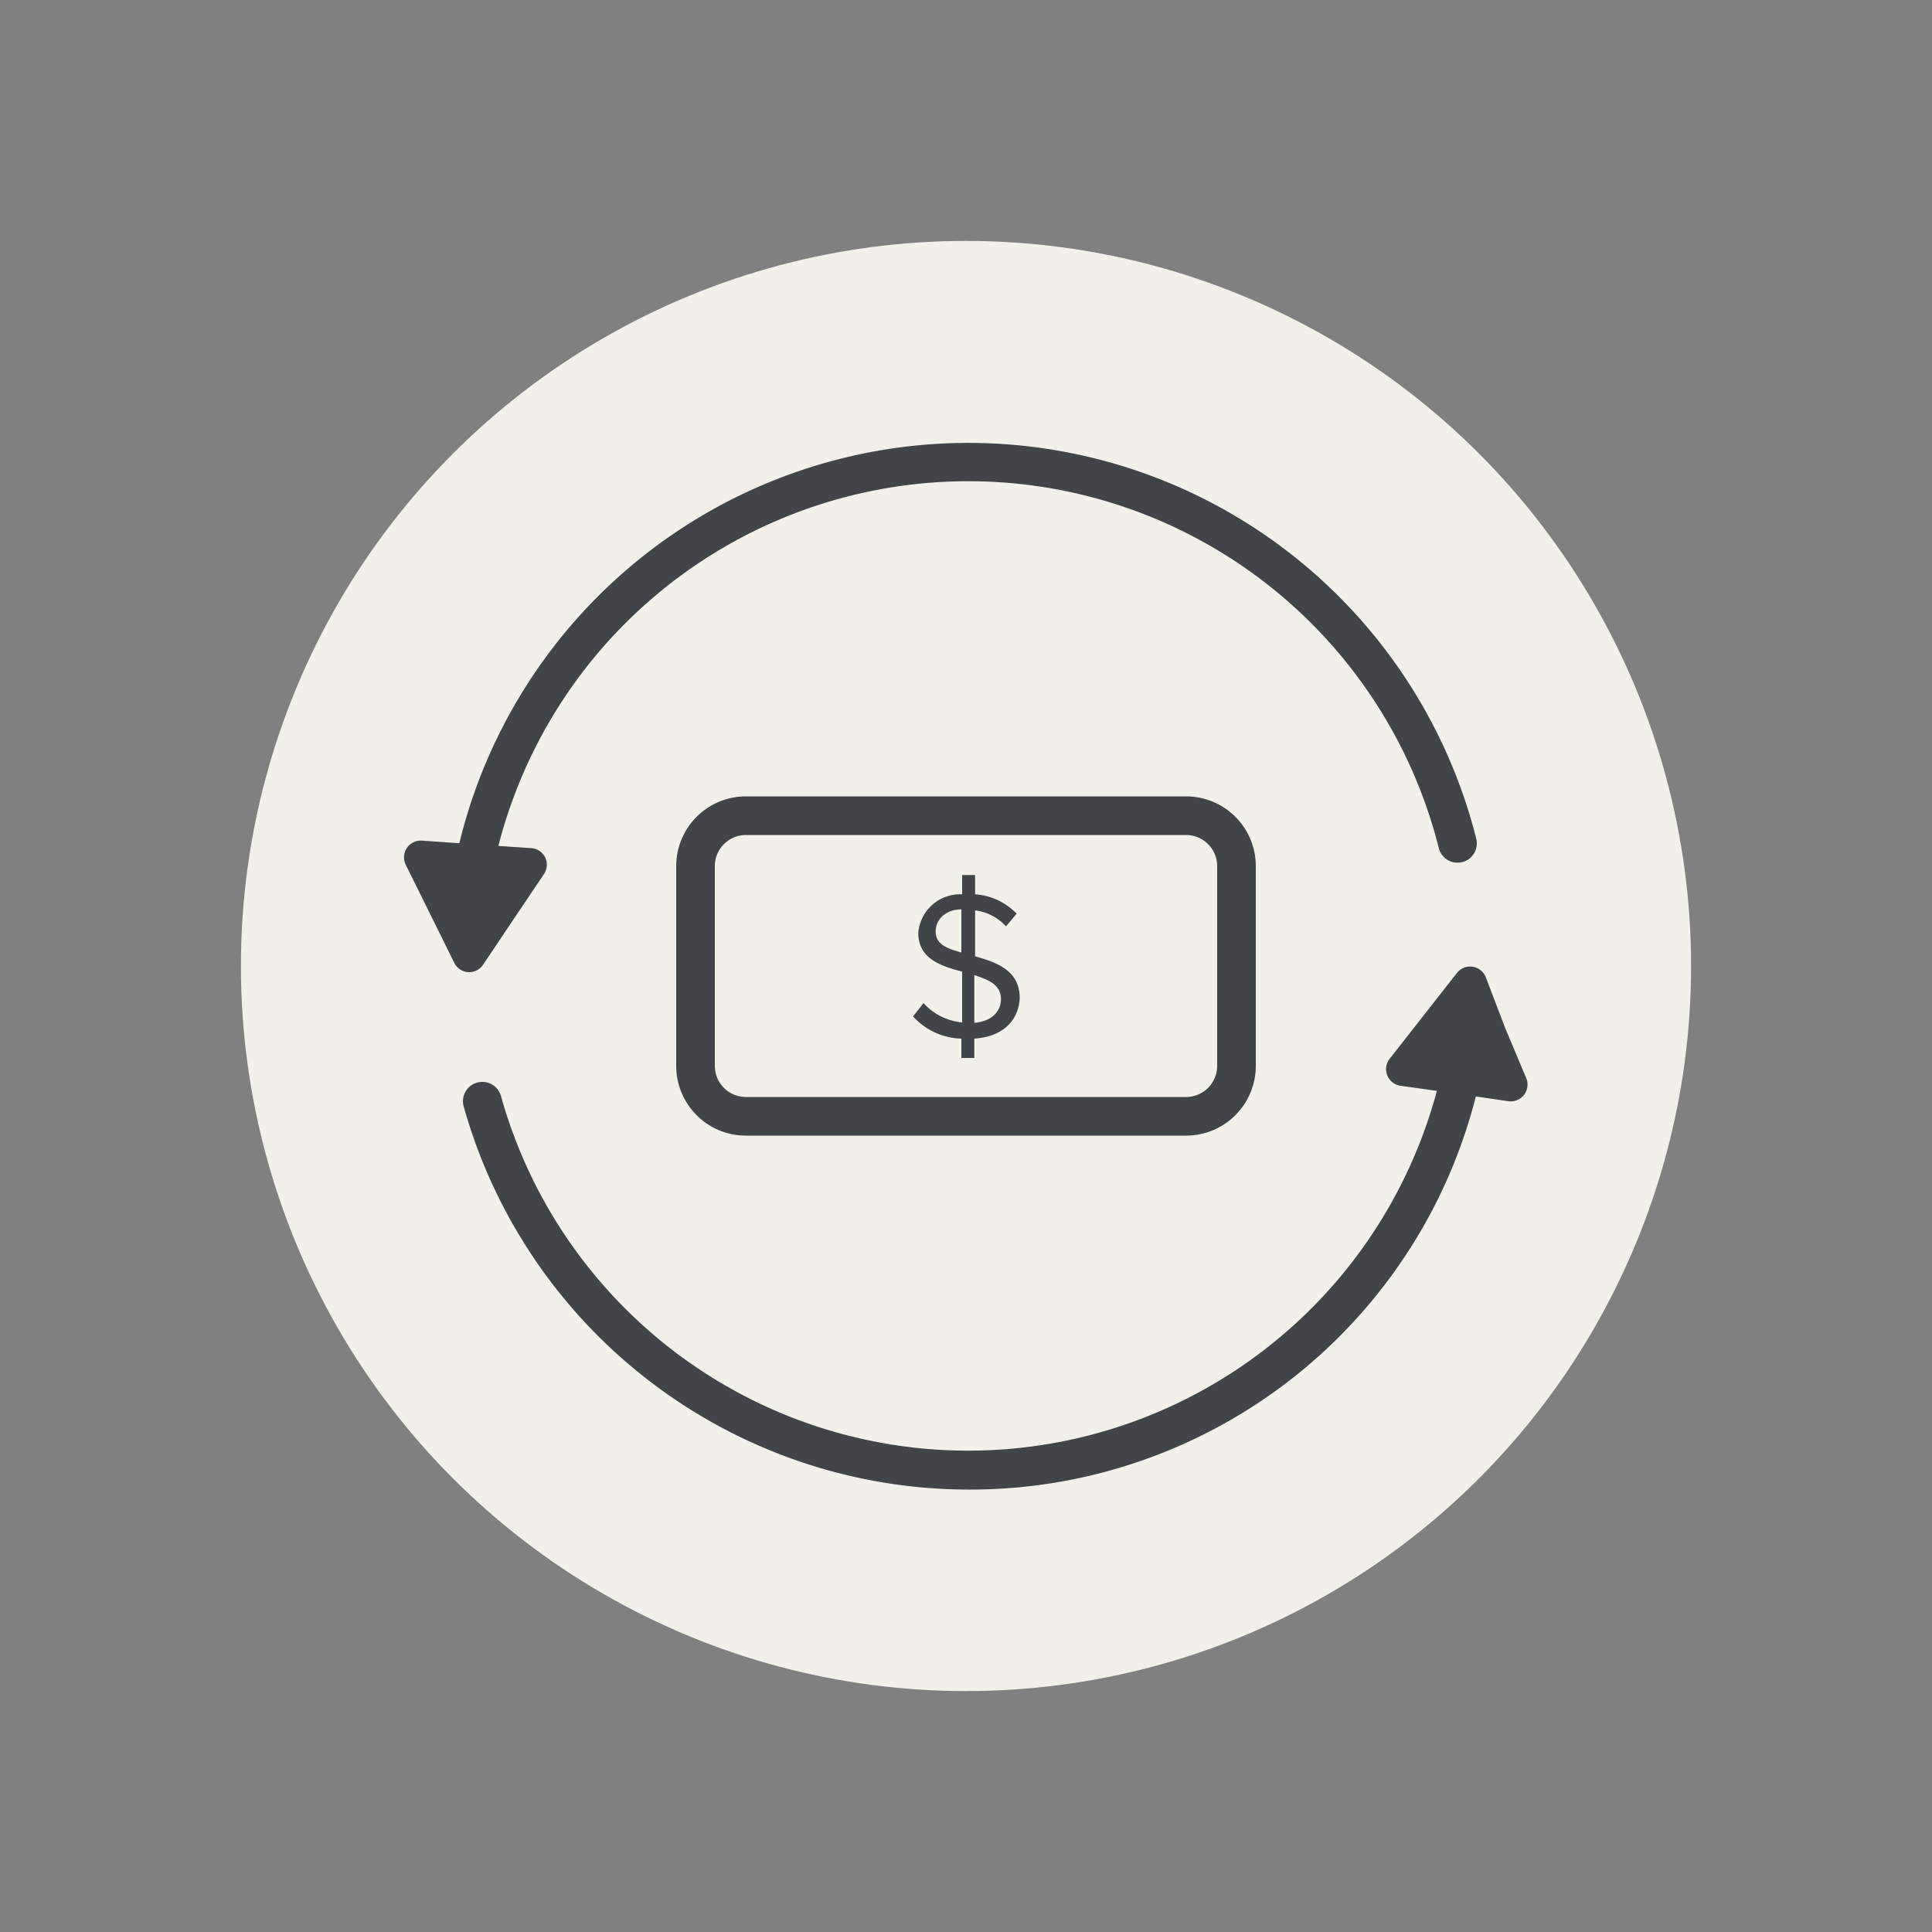 <svg id="Layer_1" data-name="Layer 1" xmlns="http://www.w3.org/2000/svg" viewBox="0 0 100 100"><rect x="0" y="0" width="100" height="100" fill="#808080" stroke="none"/><defs><style>.cls-1{fill:#f2f0eb;}.cls-2{fill:#424547;}</style></defs><circle class="cls-1" cx="50" cy="50" r="37.53"/><path class="cls-2" d="M50.12,77.1A27.17,27.17,0,0,1,24,57.27a1,1,0,0,1,1.93-.54,25.11,25.11,0,0,0,49.16-4.16,1,1,0,1,1,2,.2A27,27,0,0,1,50.12,77.1Z"/><path class="cls-2" d="M24.21,47.79h-.12a1,1,0,0,1-.87-1.11,27.11,27.11,0,0,1,53.2-3.23,1,1,0,0,1-1.94.48,25.11,25.11,0,0,0-49.28,3A1,1,0,0,1,24.21,47.79Z"/><path class="cls-2" d="M24.68,43.71l2.82.19a.86.86,0,0,1,.65,1.35L26.57,47.6,25,49.94a.86.86,0,0,1-1.49-.11L22.26,47.3,21,44.76a.87.87,0,0,1,.84-1.25Z"/><path class="cls-2" d="M75.28,56.59l-2.79-.39a.87.87,0,0,1-.56-1.4l1.74-2.22,1.74-2.22a.87.87,0,0,1,1.49.21l1,2.62L79,55.81A.87.87,0,0,1,78.08,57Z"/><path class="cls-2" d="M61.4,58.78H38.6A3.61,3.61,0,0,1,35,55.17V44.83a3.61,3.61,0,0,1,3.6-3.61H61.4A3.61,3.61,0,0,1,65,44.83V55.17A3.61,3.61,0,0,1,61.4,58.78ZM38.6,43.22A1.61,1.61,0,0,0,37,44.83V55.17a1.61,1.61,0,0,0,1.6,1.61H61.4A1.61,1.61,0,0,0,63,55.17V44.83a1.61,1.61,0,0,0-1.6-1.61Z"/><path class="cls-2" d="M50.43,53.76v1h-.67v-1a3.5,3.5,0,0,1-2.5-1.15l.54-.69a3.08,3.08,0,0,0,2,1V50.29c-1.11-.29-2.27-.67-2.27-2a2.17,2.17,0,0,1,2.27-2v-1h.67v1a3.28,3.28,0,0,1,2.15,1l-.55.66a2.58,2.58,0,0,0-1.6-.83v2.38c1.12.31,2.31.73,2.31,2.16C52.74,52.62,52.12,53.64,50.43,53.76Zm-.67-4.46V47.07c-.79,0-1.33.5-1.33,1.15S49,49.09,49.76,49.3Zm2.05,2.42c0-.75-.63-1-1.38-1.25v2.47C51.48,52.85,51.81,52.22,51.81,51.72Z"/></svg>